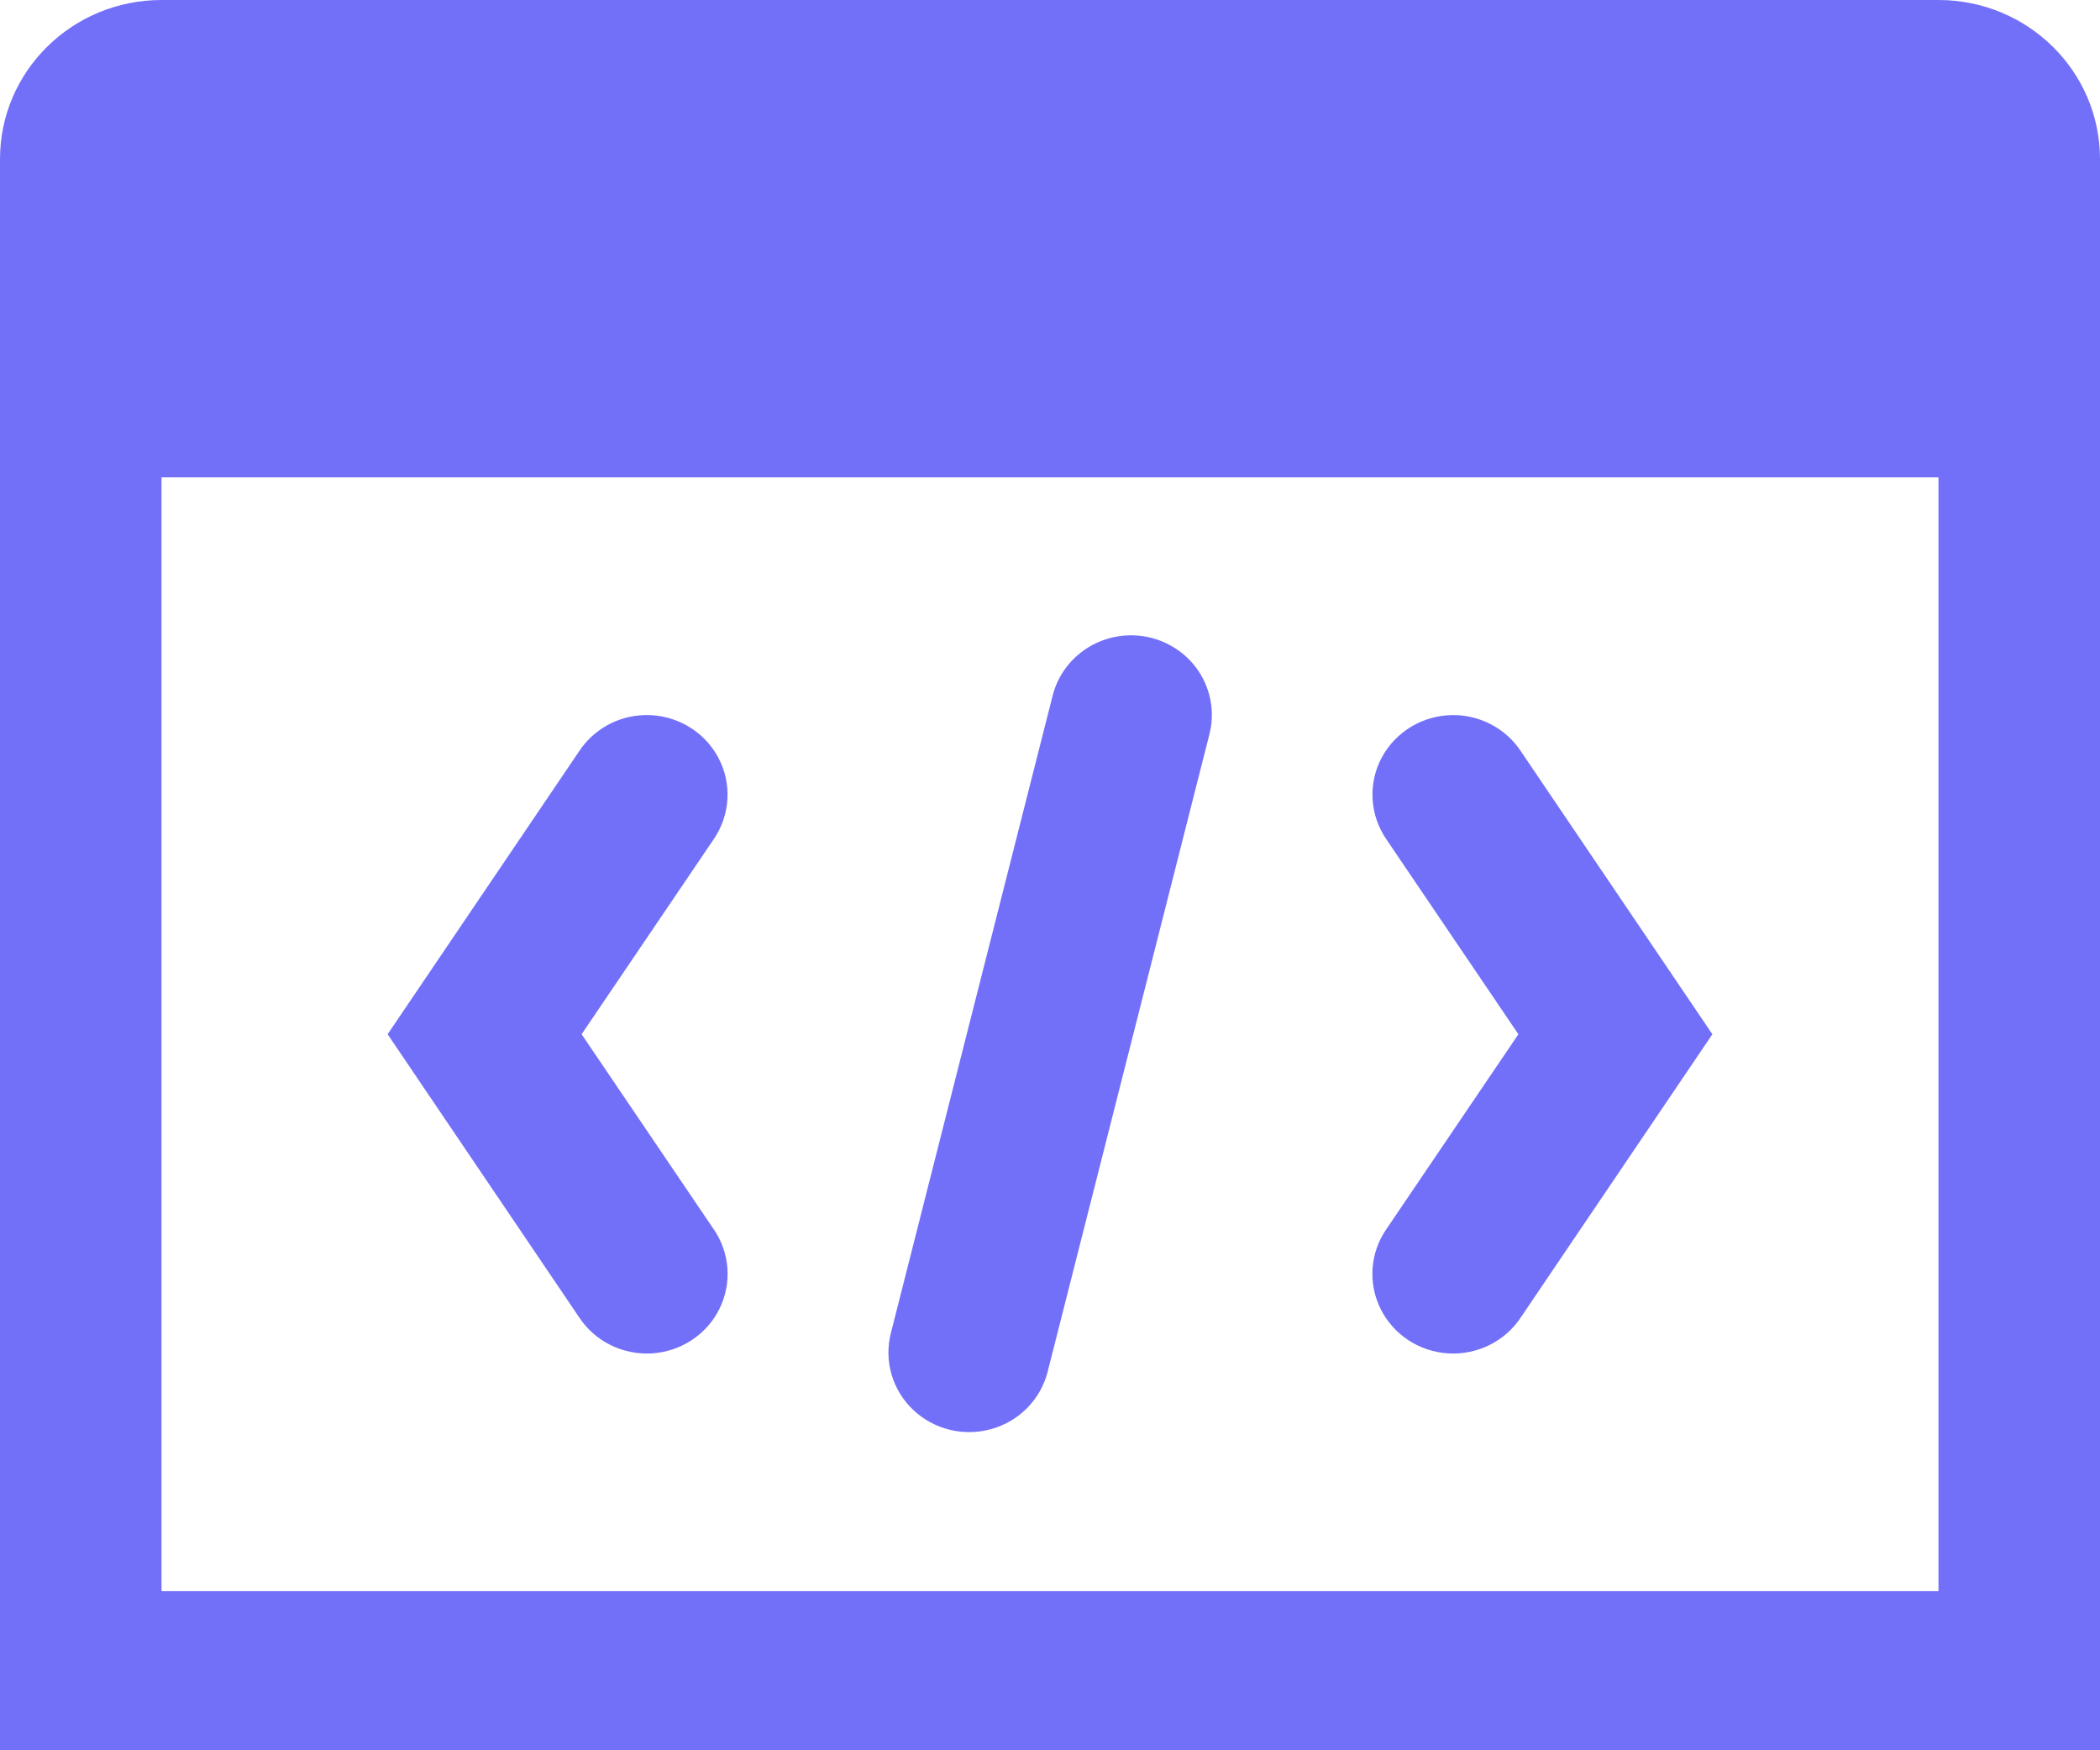 <?xml version="1.0" encoding="UTF-8"?>
<svg width="24px" height="20px" viewBox="0 0 24 20" version="1.1" xmlns="http://www.w3.org/2000/svg" xmlns:xlink="http://www.w3.org/1999/xlink">
    <title>ic-development</title>
    <g id="Design" stroke="none" stroke-width="1" fill="none" fill-rule="evenodd">
        <g id="Desktop---1440" transform="translate(-768, -3184)" fill="#7270F9" fill-rule="nonzero">
            <g id="Why-Client-Choose-Us" transform="translate(170, 3013)">
                <g id="Group-4" transform="translate(560, 131)">
                    <g id="ic-development" transform="translate(38, 40)">
                        <path d="M1.846,0 C0.826,0 0,0.814 0,1.818 L0,5.455 L0,20 L24,20 L24,3.636 L24,1.818 C24,0.814 23.174,0 22.154,0 L1.846,0 Z M1.846,5.455 L22.154,5.455 L22.154,18.182 L1.846,18.182 L1.846,5.455 Z M12.954,7.26 C12.515,7.247 12.127,7.541 12.027,7.962 L10.181,15.234 C10.101,15.55 10.198,15.883 10.435,16.109 C10.673,16.335 11.014,16.419 11.331,16.329 C11.649,16.24 11.893,15.99 11.973,15.675 L13.819,8.402 C13.891,8.134 13.835,7.848 13.667,7.625 C13.498,7.403 13.235,7.268 12.954,7.26 Z M7.367,8.171 C7.062,8.179 6.782,8.335 6.617,8.587 L4.43,11.818 L6.617,15.05 C6.797,15.326 7.115,15.484 7.447,15.465 C7.78,15.445 8.076,15.251 8.222,14.956 C8.368,14.661 8.342,14.311 8.153,14.041 L6.647,11.818 L8.153,9.595 C8.349,9.313 8.369,8.946 8.203,8.646 C8.037,8.345 7.714,8.162 7.367,8.171 Z M16.605,8.171 C16.262,8.173 15.949,8.36 15.79,8.659 C15.632,8.957 15.654,9.317 15.847,9.595 L17.353,11.818 L15.847,14.041 C15.658,14.311 15.632,14.661 15.778,14.956 C15.924,15.251 16.22,15.445 16.553,15.465 C16.885,15.484 17.203,15.326 17.383,15.05 L19.57,11.818 L17.383,8.587 C17.213,8.327 16.919,8.17 16.605,8.171 L16.605,8.171 Z" id="Shape"></path>
                    </g>
                </g>
            </g>
        </g>
    </g>
</svg>